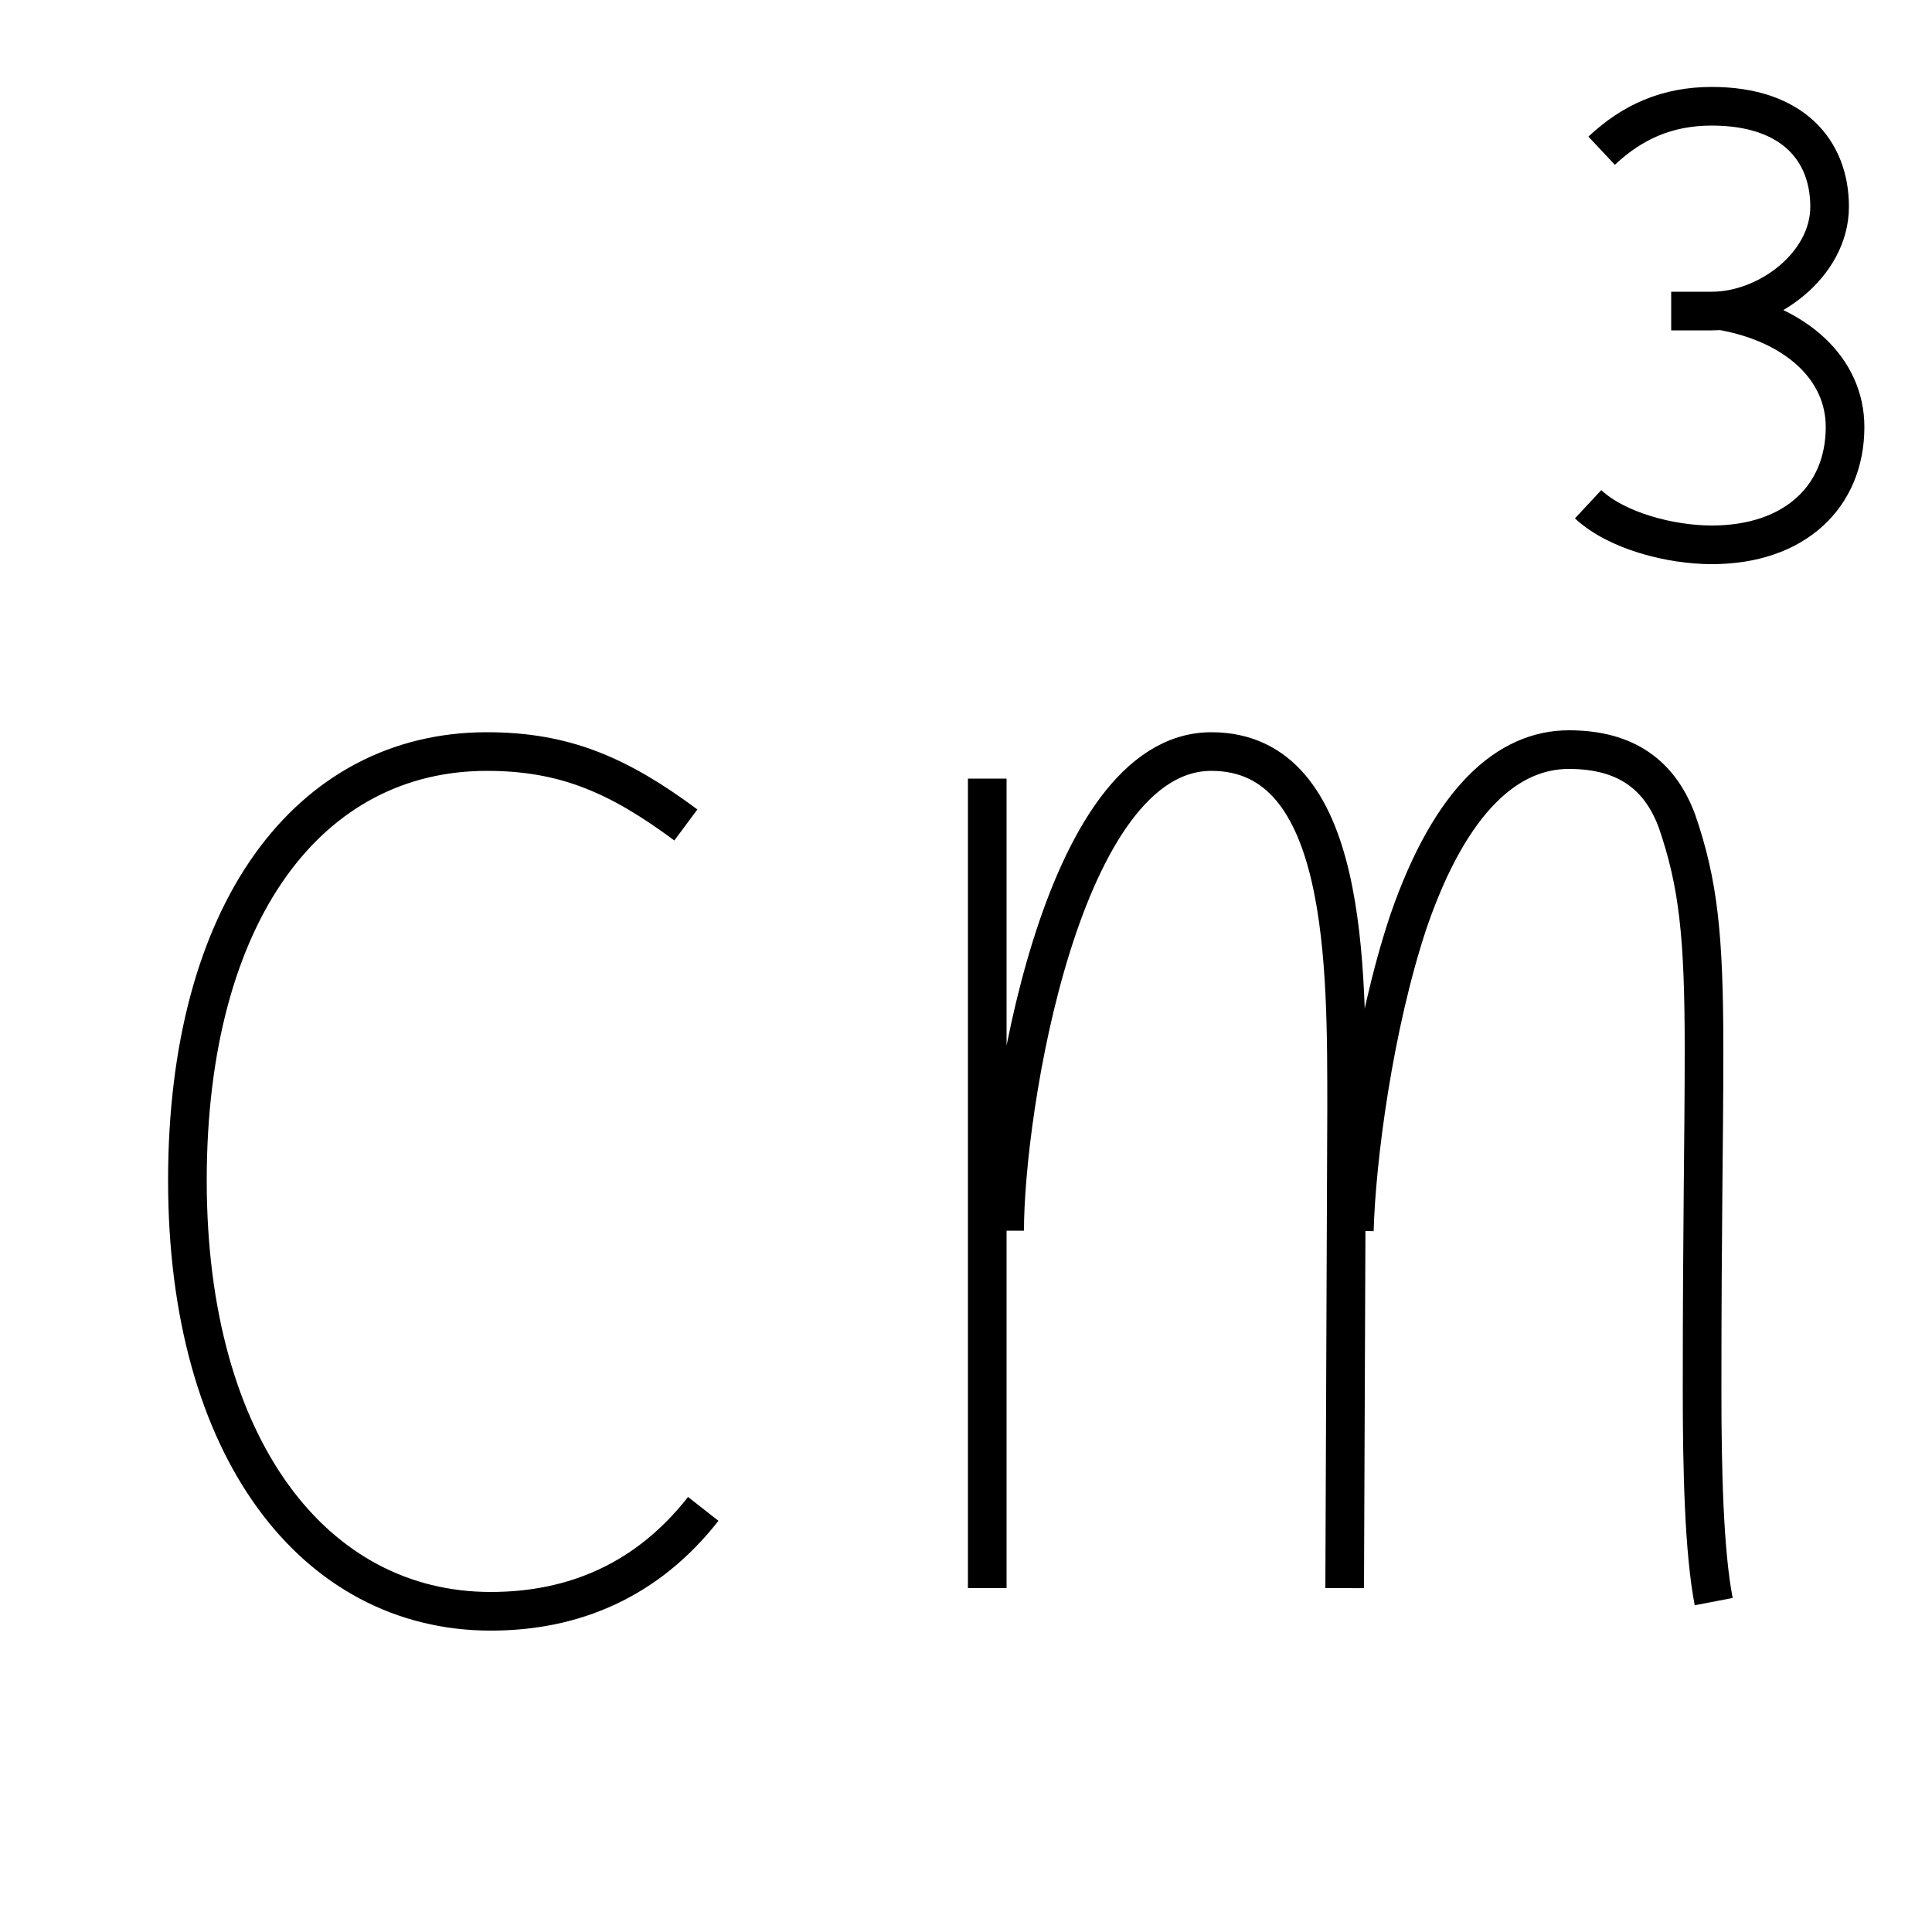 <?xml version='1.0' encoding='utf8'?>
<svg viewBox="0.0 -6.0 50.0 50.0" version="1.1" xmlns="http://www.w3.org/2000/svg">
<rect x="0.0" y="-6.0" width="50.0" height="50.0" fill="#808080" stroke="none"/>
<rect x="-1000" y="-1000" width="2000" height="2000" stroke="white" fill="white"/>
<g style="fill:white;stroke:#000000;  stroke-width:1">
<path d="M 25.55 -23.85 L 25.55 -2.9 M 26.0 -12.15 C 26.0 -15.25 27.45 -24.55 31.35 -24.55 C 34.9 -24.55 34.85 -19.0 34.85 -15.25 L 34.8 -2.9 M 44.35 -2.55 C 44.1 -3.85 44.05 -5.95 44.05 -8.0 C 44.05 -12.55 44.1 -14.35 44.1 -16.85 C 44.1 -19.8 43.95 -21.15 43.4 -22.75 C 42.9 -24.1 41.9 -24.6 40.6 -24.6 C 39.05 -24.6 37.55 -23.35 36.45 -20.15 C 35.55 -17.45 35.1 -14.0 35.05 -12.15 M 17.75 -22.65 C 16.0 -23.95 14.6 -24.55 12.6 -24.55 C 8.0 -24.55 4.85 -20.4 4.85 -13.45 C 4.85 -6.5 8.15 -2.3 12.7 -2.3 C 14.85 -2.3 16.75 -3.1 18.2 -4.95 M 41.45 -40.1 C 42.25 -40.85 43.15 -41.25 44.3 -41.25 C 46.4 -41.25 47.35 -40.1 47.35 -38.65 C 47.35 -37.15 45.75 -35.95 44.3 -35.95 L 43.25 -35.95 M 44.6 -35.95 C 46.5 -35.6 47.75 -34.45 47.75 -32.95 C 47.75 -31.15 46.45 -29.9 44.3 -29.9 C 43.25 -29.9 41.85 -30.25 41.1 -30.95" transform="translate(0.0 38.0)" />
</g>
</svg>